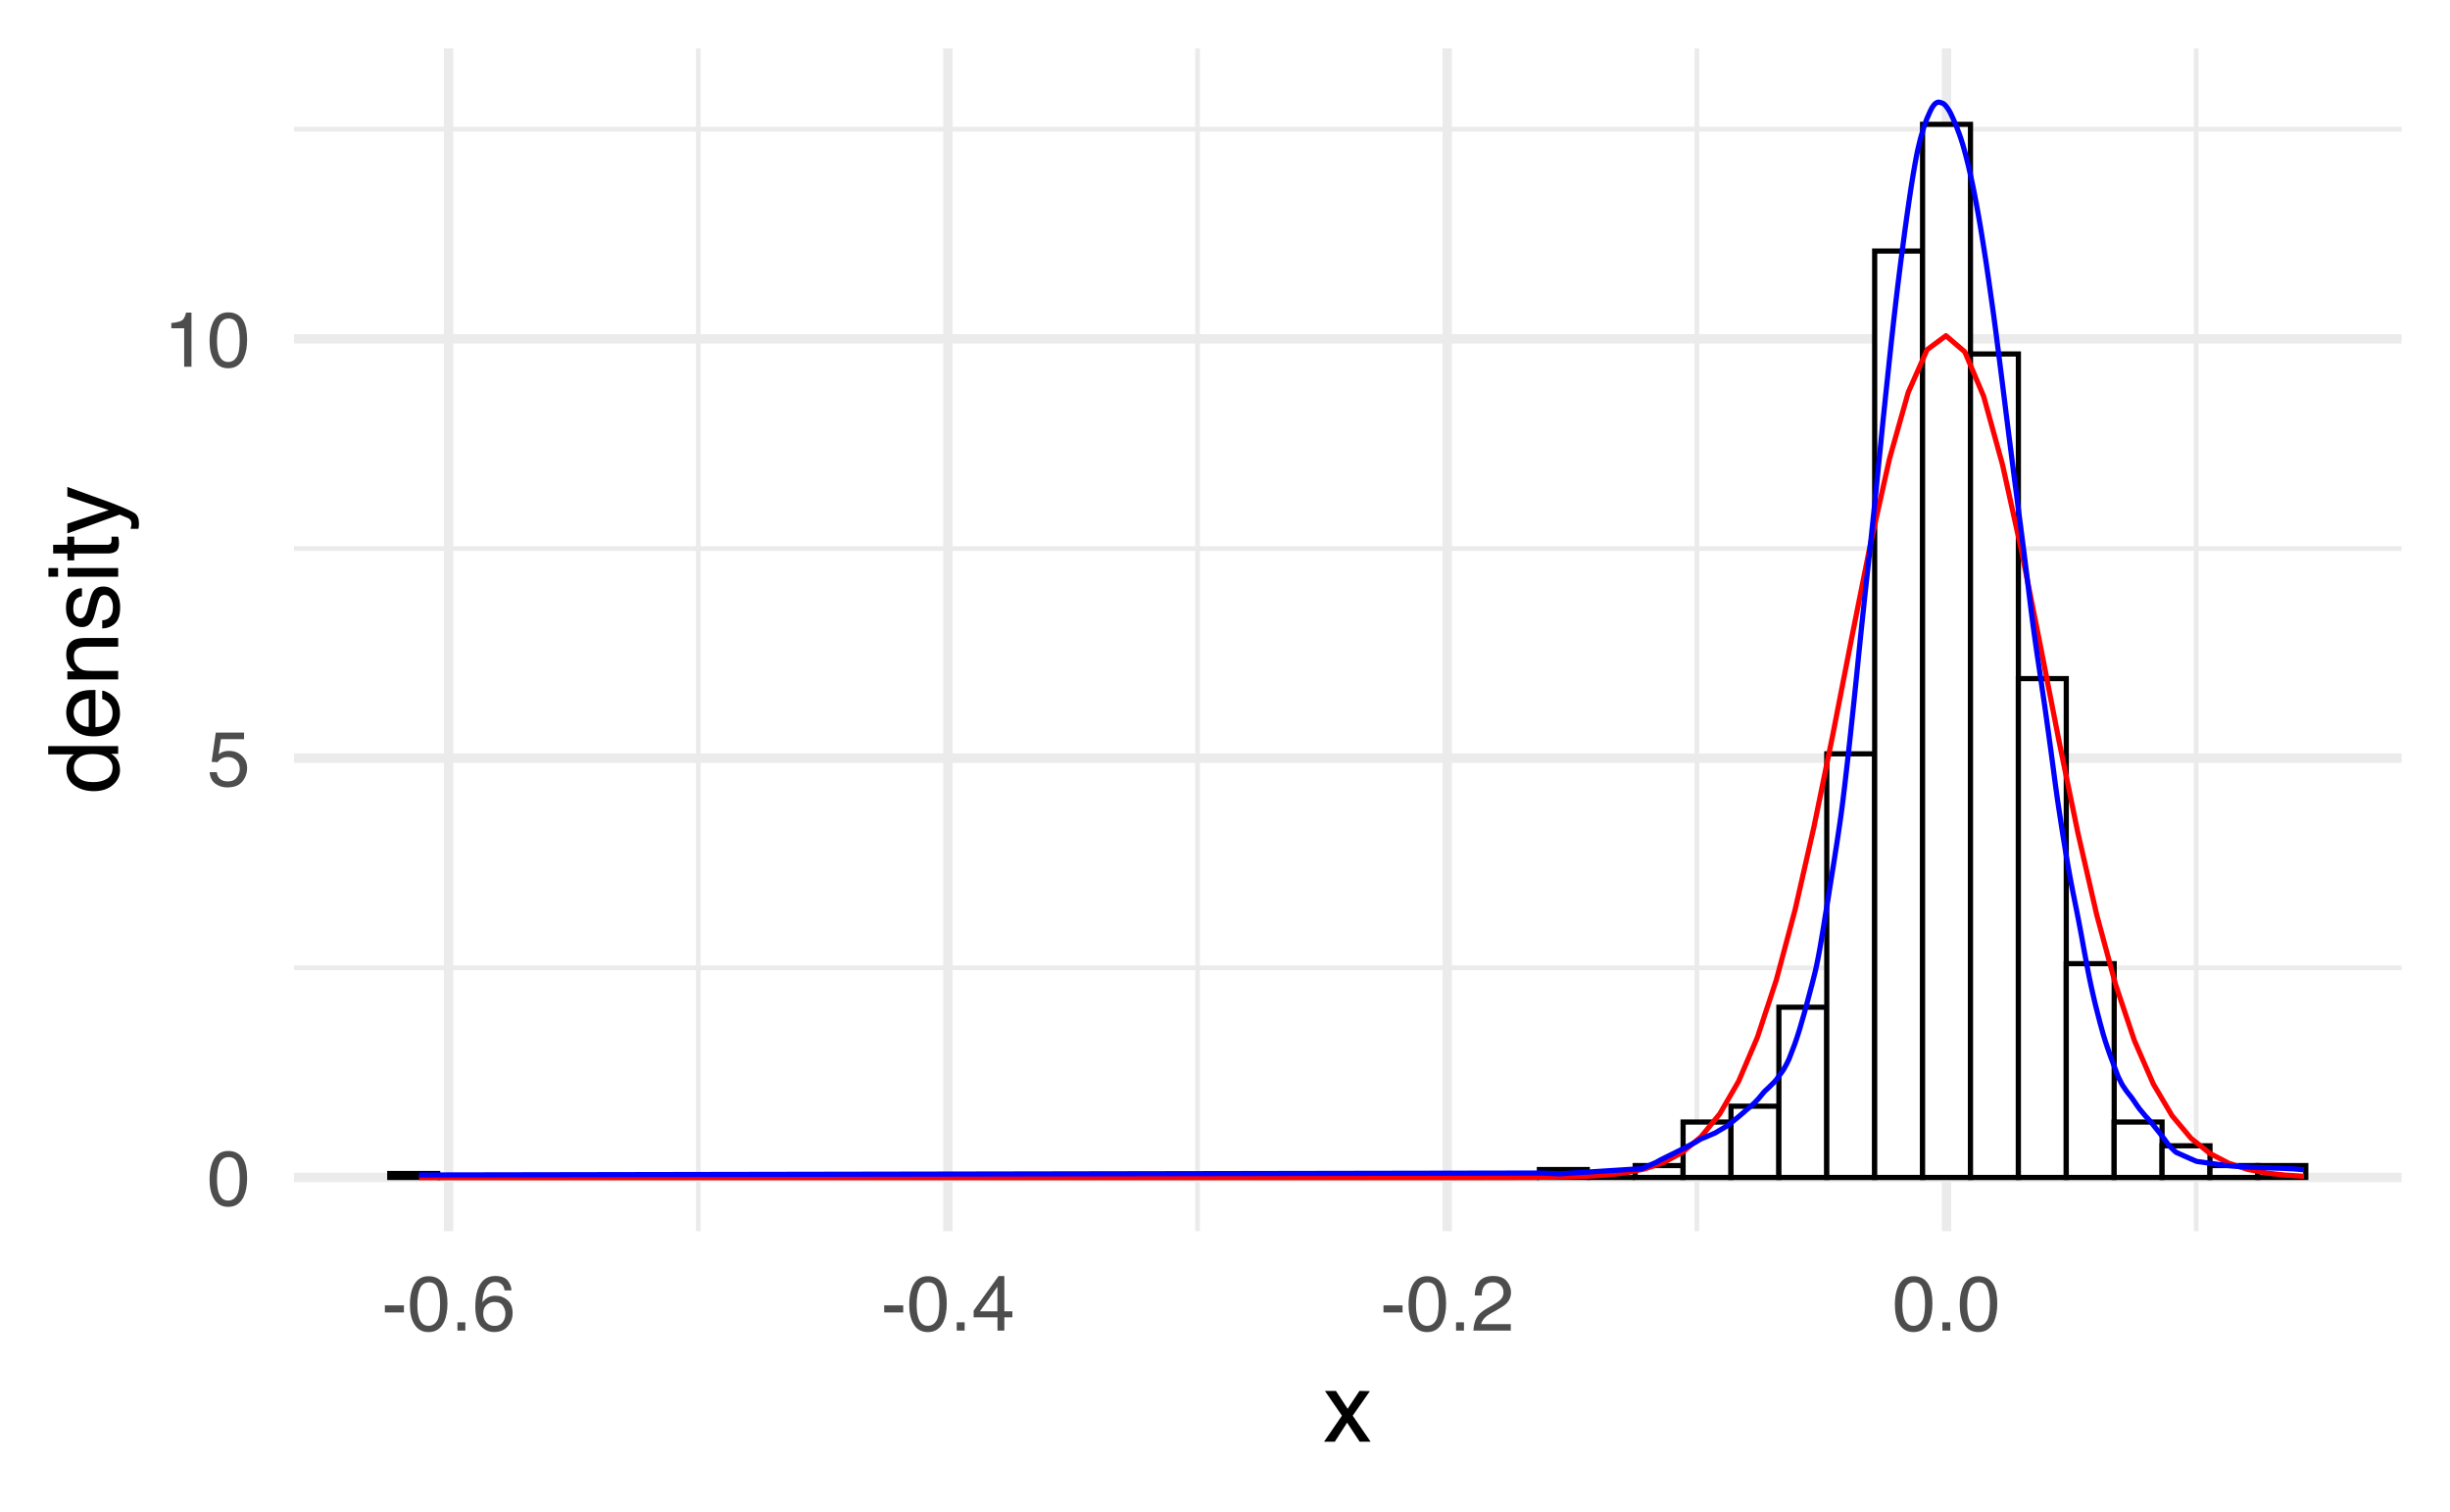 <?xml version="1.0" encoding="UTF-8"?>
<svg xmlns="http://www.w3.org/2000/svg" xmlns:xlink="http://www.w3.org/1999/xlink" width="504pt" height="311pt" viewBox="0 0 504 311" version="1.1">
<defs>
<g>
<symbol overflow="visible" id="glyph0-0">
<path style="stroke:none;" d="M 0.516 0 L 0.516 -11.484 L 9.625 -11.484 L 9.625 0 Z M 8.188 -1.438 L 8.188 -10.047 L 1.953 -10.047 L 1.953 -1.438 Z M 8.188 -1.438 "/>
</symbol>
<symbol overflow="visible" id="glyph0-1">
<path style="stroke:none;" d="M 4.328 -11.188 C 5.773 -11.188 6.82 -10.594 7.469 -9.406 C 7.969 -8.477 8.219 -7.211 8.219 -5.609 C 8.219 -4.086 7.992 -2.832 7.547 -1.844 C 6.891 -0.406 5.816 0.312 4.328 0.312 C 2.984 0.312 1.984 -0.273 1.328 -1.453 C 0.773 -2.422 0.5 -3.727 0.5 -5.375 C 0.5 -6.645 0.664 -7.734 1 -8.641 C 1.613 -10.336 2.723 -11.188 4.328 -11.188 Z M 4.312 -0.984 C 5.039 -0.984 5.617 -1.305 6.047 -1.953 C 6.484 -2.598 6.703 -3.801 6.703 -5.562 C 6.703 -6.832 6.547 -7.875 6.234 -8.688 C 5.922 -9.508 5.316 -9.922 4.422 -9.922 C 3.586 -9.922 2.977 -9.531 2.594 -8.75 C 2.219 -7.977 2.031 -6.832 2.031 -5.312 C 2.031 -4.176 2.148 -3.258 2.391 -2.562 C 2.766 -1.508 3.406 -0.984 4.312 -0.984 Z M 4.312 -0.984 "/>
</symbol>
<symbol overflow="visible" id="glyph0-2">
<path style="stroke:none;" d="M 1.984 -2.859 C 2.078 -2.055 2.445 -1.5 3.094 -1.188 C 3.426 -1.031 3.812 -0.953 4.25 -0.953 C 5.082 -0.953 5.695 -1.219 6.094 -1.75 C 6.5 -2.281 6.703 -2.867 6.703 -3.516 C 6.703 -4.297 6.461 -4.898 5.984 -5.328 C 5.516 -5.754 4.945 -5.969 4.281 -5.969 C 3.789 -5.969 3.375 -5.875 3.031 -5.688 C 2.688 -5.5 2.391 -5.238 2.141 -4.906 L 0.922 -4.984 L 1.781 -11 L 7.594 -11 L 7.594 -9.641 L 2.828 -9.641 L 2.359 -6.531 C 2.617 -6.727 2.863 -6.879 3.094 -6.984 C 3.508 -7.148 3.992 -7.234 4.547 -7.234 C 5.566 -7.234 6.43 -6.898 7.141 -6.234 C 7.859 -5.578 8.219 -4.742 8.219 -3.734 C 8.219 -2.672 7.891 -1.734 7.234 -0.922 C 6.586 -0.117 5.547 0.281 4.109 0.281 C 3.203 0.281 2.395 0.023 1.688 -0.484 C 0.988 -1.004 0.598 -1.797 0.516 -2.859 Z M 1.984 -2.859 "/>
</symbol>
<symbol overflow="visible" id="glyph0-3">
<path style="stroke:none;" d="M 1.531 -7.922 L 1.531 -9 C 2.551 -9.102 3.258 -9.27 3.656 -9.5 C 4.062 -9.727 4.363 -10.273 4.562 -11.141 L 5.672 -11.141 L 5.672 0 L 4.172 0 L 4.172 -7.922 Z M 1.531 -7.922 "/>
</symbol>
<symbol overflow="visible" id="glyph0-4">
<path style="stroke:none;" d="M 0.672 -5.188 L 4.594 -5.188 L 4.594 -3.734 L 0.672 -3.734 Z M 0.672 -5.188 "/>
</symbol>
<symbol overflow="visible" id="glyph0-5">
<path style="stroke:none;" d="M 1.375 -1.703 L 3 -1.703 L 3 0 L 1.375 0 Z M 1.375 -1.703 "/>
</symbol>
<symbol overflow="visible" id="glyph0-6">
<path style="stroke:none;" d="M 4.688 -11.234 C 5.938 -11.234 6.805 -10.91 7.297 -10.266 C 7.785 -9.617 8.031 -8.953 8.031 -8.266 L 6.641 -8.266 C 6.555 -8.703 6.426 -9.047 6.25 -9.297 C 5.906 -9.766 5.391 -10 4.703 -10 C 3.922 -10 3.297 -9.633 2.828 -8.906 C 2.367 -8.188 2.113 -7.148 2.062 -5.797 C 2.383 -6.266 2.789 -6.617 3.281 -6.859 C 3.727 -7.066 4.227 -7.172 4.781 -7.172 C 5.719 -7.172 6.535 -6.867 7.234 -6.266 C 7.93 -5.672 8.281 -4.781 8.281 -3.594 C 8.281 -2.57 7.945 -1.664 7.281 -0.875 C 6.625 -0.094 5.68 0.297 4.453 0.297 C 3.41 0.297 2.508 -0.098 1.75 -0.891 C 0.988 -1.691 0.609 -3.035 0.609 -4.922 C 0.609 -6.305 0.773 -7.484 1.109 -8.453 C 1.766 -10.305 2.957 -11.234 4.688 -11.234 Z M 4.578 -0.969 C 5.316 -0.969 5.867 -1.211 6.234 -1.703 C 6.609 -2.203 6.797 -2.789 6.797 -3.469 C 6.797 -4.039 6.629 -4.586 6.297 -5.109 C 5.973 -5.629 5.379 -5.891 4.516 -5.891 C 3.91 -5.891 3.379 -5.688 2.922 -5.281 C 2.461 -4.883 2.234 -4.281 2.234 -3.469 C 2.234 -2.758 2.441 -2.164 2.859 -1.688 C 3.273 -1.207 3.848 -0.969 4.578 -0.969 Z M 4.578 -0.969 "/>
</symbol>
<symbol overflow="visible" id="glyph0-7">
<path style="stroke:none;" d="M 5.297 -3.969 L 5.297 -9.031 L 1.703 -3.969 Z M 5.312 0 L 5.312 -2.734 L 0.406 -2.734 L 0.406 -4.109 L 5.531 -11.219 L 6.719 -11.219 L 6.719 -3.969 L 8.375 -3.969 L 8.375 -2.734 L 6.719 -2.734 L 6.719 0 Z M 5.312 0 "/>
</symbol>
<symbol overflow="visible" id="glyph0-8">
<path style="stroke:none;" d="M 0.5 0 C 0.551 -0.969 0.75 -1.805 1.094 -2.516 C 1.445 -3.234 2.125 -3.883 3.125 -4.469 L 4.625 -5.328 C 5.301 -5.723 5.773 -6.055 6.047 -6.328 C 6.473 -6.766 6.688 -7.258 6.688 -7.812 C 6.688 -8.469 6.488 -8.984 6.094 -9.359 C 5.707 -9.742 5.188 -9.938 4.531 -9.938 C 3.57 -9.938 2.906 -9.57 2.531 -8.844 C 2.332 -8.457 2.223 -7.914 2.203 -7.219 L 0.781 -7.219 C 0.789 -8.195 0.969 -8.992 1.312 -9.609 C 1.926 -10.691 3.004 -11.234 4.547 -11.234 C 5.828 -11.234 6.758 -10.883 7.344 -10.188 C 7.938 -9.5 8.234 -8.727 8.234 -7.875 C 8.234 -6.977 7.922 -6.211 7.297 -5.578 C 6.93 -5.211 6.273 -4.766 5.328 -4.234 L 4.266 -3.641 C 3.754 -3.359 3.352 -3.094 3.062 -2.844 C 2.539 -2.383 2.211 -1.879 2.078 -1.328 L 8.188 -1.328 L 8.188 0 Z M 0.5 0 "/>
</symbol>
<symbol overflow="visible" id="glyph1-0">
<path style="stroke:none;" d="M 0.641 0 L 0.641 -14.344 L 12.031 -14.344 L 12.031 0 Z M 10.234 -1.797 L 10.234 -12.547 L 2.438 -12.547 L 2.438 -1.797 Z M 10.234 -1.797 "/>
</symbol>
<symbol overflow="visible" id="glyph1-1">
<path style="stroke:none;" d="M 0.297 -10.453 L 2.562 -10.453 L 4.969 -6.781 L 7.406 -10.453 L 9.547 -10.406 L 6.016 -5.359 L 9.703 0 L 7.453 0 L 4.859 -3.922 L 2.328 0 L 0.109 0 L 3.797 -5.359 Z M 0.297 -10.453 "/>
</symbol>
<symbol overflow="visible" id="glyph2-0">
<path style="stroke:none;" d="M 0 -0.641 L -14.344 -0.641 L -14.344 -12.031 L 0 -12.031 Z M -1.797 -10.234 L -12.547 -10.234 L -12.547 -2.438 L -1.797 -2.438 Z M -1.797 -10.234 "/>
</symbol>
<symbol overflow="visible" id="glyph2-1">
<path style="stroke:none;" d="M -5.109 -2.406 C -3.984 -2.406 -3.039 -2.641 -2.281 -3.109 C -1.531 -3.586 -1.156 -4.352 -1.156 -5.406 C -1.156 -6.219 -1.504 -6.883 -2.203 -7.406 C -2.91 -7.926 -3.914 -8.188 -5.219 -8.188 C -6.539 -8.188 -7.52 -7.914 -8.156 -7.375 C -8.789 -6.844 -9.109 -6.176 -9.109 -5.375 C -9.109 -4.488 -8.77 -3.77 -8.094 -3.219 C -7.414 -2.676 -6.422 -2.406 -5.109 -2.406 Z M -10.641 -5.047 C -10.641 -5.848 -10.473 -6.52 -10.141 -7.062 C -9.941 -7.375 -9.598 -7.727 -9.109 -8.125 L -14.391 -8.125 L -14.391 -9.812 L 0 -9.812 L 0 -8.234 L -1.453 -8.234 C -0.805 -7.828 -0.336 -7.344 -0.047 -6.781 C 0.234 -6.219 0.375 -5.578 0.375 -4.859 C 0.375 -3.691 -0.113 -2.68 -1.094 -1.828 C -2.07 -0.973 -3.379 -0.547 -5.016 -0.547 C -6.535 -0.547 -7.852 -0.93 -8.969 -1.703 C -10.082 -2.484 -10.641 -3.598 -10.641 -5.047 Z M -10.641 -5.047 "/>
</symbol>
<symbol overflow="visible" id="glyph2-2">
<path style="stroke:none;" d="M -10.688 -5.641 C -10.688 -6.391 -10.516 -7.109 -10.172 -7.797 C -9.828 -8.492 -9.375 -9.023 -8.812 -9.391 C -8.289 -9.742 -7.676 -9.977 -6.969 -10.094 C -6.488 -10.195 -5.723 -10.25 -4.672 -10.25 L -4.672 -2.594 C -3.609 -2.625 -2.754 -2.875 -2.109 -3.344 C -1.473 -3.812 -1.156 -4.535 -1.156 -5.516 C -1.156 -6.43 -1.457 -7.164 -2.062 -7.719 C -2.414 -8.031 -2.82 -8.25 -3.281 -8.375 L -3.281 -10.109 C -2.895 -10.066 -2.469 -9.914 -2 -9.656 C -1.531 -9.395 -1.145 -9.109 -0.844 -8.797 C -0.32 -8.254 0.031 -7.594 0.219 -6.812 C 0.32 -6.383 0.375 -5.906 0.375 -5.375 C 0.375 -4.07 -0.098 -2.969 -1.047 -2.062 C -1.992 -1.156 -3.32 -0.703 -5.031 -0.703 C -6.707 -0.703 -8.066 -1.156 -9.109 -2.062 C -10.16 -2.977 -10.688 -4.172 -10.688 -5.641 Z M -6.062 -8.453 C -6.82 -8.379 -7.43 -8.211 -7.891 -7.953 C -8.734 -7.473 -9.156 -6.664 -9.156 -5.531 C -9.156 -4.727 -8.863 -4.051 -8.281 -3.5 C -7.695 -2.957 -6.957 -2.672 -6.062 -2.641 Z M -10.719 -5.484 Z M -10.719 -5.484 "/>
</symbol>
<symbol overflow="visible" id="glyph2-3">
<path style="stroke:none;" d="M -10.453 -1.297 L -10.453 -2.953 L -8.969 -2.953 C -9.582 -3.453 -10.02 -3.977 -10.281 -4.531 C -10.551 -5.082 -10.688 -5.695 -10.688 -6.375 C -10.688 -7.863 -10.172 -8.867 -9.141 -9.391 C -8.578 -9.672 -7.766 -9.812 -6.703 -9.812 L 0 -9.812 L 0 -8.031 L -6.594 -8.031 C -7.227 -8.031 -7.742 -7.938 -8.141 -7.75 C -8.785 -7.438 -9.109 -6.867 -9.109 -6.047 C -9.109 -5.629 -9.066 -5.285 -8.984 -5.016 C -8.836 -4.535 -8.551 -4.113 -8.125 -3.75 C -7.781 -3.457 -7.422 -3.266 -7.047 -3.172 C -6.68 -3.086 -6.16 -3.047 -5.484 -3.047 L 0 -3.047 L 0 -1.297 Z M -10.719 -5.422 Z M -10.719 -5.422 "/>
</symbol>
<symbol overflow="visible" id="glyph2-4">
<path style="stroke:none;" d="M -3.281 -2.328 C -2.695 -2.379 -2.25 -2.531 -1.938 -2.781 C -1.363 -3.219 -1.078 -3.984 -1.078 -5.078 C -1.078 -5.734 -1.219 -6.305 -1.5 -6.797 C -1.789 -7.297 -2.234 -7.547 -2.828 -7.547 C -3.273 -7.547 -3.613 -7.344 -3.844 -6.938 C -3.988 -6.688 -4.156 -6.188 -4.344 -5.438 L -4.703 -4.047 C -4.922 -3.148 -5.164 -2.492 -5.438 -2.078 C -5.914 -1.316 -6.57 -0.938 -7.406 -0.938 C -8.395 -0.938 -9.195 -1.289 -9.812 -2 C -10.426 -2.719 -10.734 -3.68 -10.734 -4.891 C -10.734 -6.461 -10.27 -7.598 -9.344 -8.297 C -8.758 -8.734 -8.129 -8.941 -7.453 -8.922 L -7.453 -7.266 C -7.848 -7.234 -8.207 -7.094 -8.531 -6.844 C -9 -6.438 -9.234 -5.738 -9.234 -4.75 C -9.234 -4.082 -9.102 -3.578 -8.844 -3.234 C -8.594 -2.891 -8.258 -2.719 -7.844 -2.719 C -7.383 -2.719 -7.02 -2.945 -6.75 -3.406 C -6.582 -3.664 -6.438 -4.047 -6.312 -4.547 L -6.031 -5.719 C -5.727 -6.977 -5.43 -7.82 -5.141 -8.25 C -4.691 -8.938 -3.988 -9.281 -3.031 -9.281 C -2.094 -9.281 -1.285 -8.926 -0.609 -8.219 C 0.066 -7.508 0.406 -6.43 0.406 -4.984 C 0.406 -3.43 0.051 -2.332 -0.656 -1.688 C -1.363 -1.039 -2.238 -0.691 -3.281 -0.641 Z M -10.719 -4.938 Z M -10.719 -4.938 "/>
</symbol>
<symbol overflow="visible" id="glyph2-5">
<path style="stroke:none;" d="M -10.406 -1.297 L -10.406 -3.078 L 0 -3.078 L 0 -1.297 Z M -14.344 -1.297 L -14.344 -3.078 L -12.359 -3.078 L -12.359 -1.297 Z M -14.344 -1.297 "/>
</symbol>
<symbol overflow="visible" id="glyph2-6">
<path style="stroke:none;" d="M -13.375 -1.641 L -13.375 -3.422 L -10.453 -3.422 L -10.453 -5.094 L -9.031 -5.094 L -9.031 -3.422 L -2.203 -3.422 C -1.836 -3.422 -1.594 -3.547 -1.469 -3.797 C -1.395 -3.93 -1.359 -4.156 -1.359 -4.469 C -1.359 -4.551 -1.359 -4.641 -1.359 -4.734 C -1.367 -4.836 -1.379 -4.957 -1.391 -5.094 L 0 -5.094 C 0.062 -4.883 0.102 -4.672 0.125 -4.453 C 0.156 -4.234 0.172 -4 0.172 -3.75 C 0.172 -2.926 -0.035 -2.367 -0.453 -2.078 C -0.879 -1.785 -1.426 -1.641 -2.094 -1.641 L -9.031 -1.641 L -9.031 -0.219 L -10.453 -0.219 L -10.453 -1.641 Z M -13.375 -1.641 "/>
</symbol>
<symbol overflow="visible" id="glyph2-7">
<path style="stroke:none;" d="M -10.453 -7.828 L -10.453 -9.766 C -9.785 -9.516 -8.258 -8.961 -5.875 -8.109 C -4.07 -7.473 -2.602 -6.941 -1.469 -6.516 C 1.195 -5.492 2.82 -4.773 3.406 -4.359 C 3.988 -3.941 4.281 -3.227 4.281 -2.219 C 4.281 -1.969 4.27 -1.773 4.25 -1.641 C 4.238 -1.516 4.207 -1.352 4.156 -1.156 L 2.547 -1.156 C 2.629 -1.457 2.68 -1.676 2.703 -1.812 C 2.723 -1.945 2.734 -2.066 2.734 -2.172 C 2.734 -2.504 2.676 -2.742 2.562 -2.891 C 2.457 -3.047 2.328 -3.176 2.172 -3.281 C 2.117 -3.312 1.852 -3.426 1.375 -3.625 C 0.895 -3.832 0.535 -3.984 0.297 -4.078 L -10.453 -0.203 L -10.453 -2.203 L -1.938 -5 Z M -10.719 -4.984 Z M -10.719 -4.984 "/>
</symbol>
</g>
<clipPath id="clip1">
  <path d="M 60.477 198 L 494.039 198 L 494.039 200 L 60.477 200 Z M 60.477 198 "/>
</clipPath>
<clipPath id="clip2">
  <path d="M 60.477 112 L 494.039 112 L 494.039 114 L 60.477 114 Z M 60.477 112 "/>
</clipPath>
<clipPath id="clip3">
  <path d="M 60.477 26 L 494.039 26 L 494.039 28 L 60.477 28 Z M 60.477 26 "/>
</clipPath>
<clipPath id="clip4">
  <path d="M 143 9.961 L 145 9.961 L 145 253.305 L 143 253.305 Z M 143 9.961 "/>
</clipPath>
<clipPath id="clip5">
  <path d="M 245 9.961 L 247 9.961 L 247 253.305 L 245 253.305 Z M 245 9.961 "/>
</clipPath>
<clipPath id="clip6">
  <path d="M 348 9.961 L 350 9.961 L 350 253.305 L 348 253.305 Z M 348 9.961 "/>
</clipPath>
<clipPath id="clip7">
  <path d="M 451 9.961 L 453 9.961 L 453 253.305 L 451 253.305 Z M 451 9.961 "/>
</clipPath>
<clipPath id="clip8">
  <path d="M 60.477 241 L 494.039 241 L 494.039 244 L 60.477 244 Z M 60.477 241 "/>
</clipPath>
<clipPath id="clip9">
  <path d="M 60.477 155 L 494.039 155 L 494.039 157 L 60.477 157 Z M 60.477 155 "/>
</clipPath>
<clipPath id="clip10">
  <path d="M 60.477 68 L 494.039 68 L 494.039 71 L 60.477 71 Z M 60.477 68 "/>
</clipPath>
<clipPath id="clip11">
  <path d="M 91 9.961 L 94 9.961 L 94 253.305 L 91 253.305 Z M 91 9.961 "/>
</clipPath>
<clipPath id="clip12">
  <path d="M 194 9.961 L 196 9.961 L 196 253.305 L 194 253.305 Z M 194 9.961 "/>
</clipPath>
<clipPath id="clip13">
  <path d="M 296 9.961 L 299 9.961 L 299 253.305 L 296 253.305 Z M 296 9.961 "/>
</clipPath>
<clipPath id="clip14">
  <path d="M 399 9.961 L 402 9.961 L 402 253.305 L 399 253.305 Z M 399 9.961 "/>
</clipPath>
</defs>
<g id="surface344">
<rect x="0" y="0" width="504" height="311" style="fill:rgb(100%,100%,100%);fill-opacity:1;stroke:none;"/>
<g clip-path="url(#clip1)" clip-rule="nonzero">
<path style="fill:none;stroke-width:0.97;stroke-linecap:butt;stroke-linejoin:round;stroke:rgb(92.157%,92.157%,92.157%);stroke-opacity:1;stroke-miterlimit:10;" d="M 60.477 199.109 L 494.039 199.109 "/>
</g>
<g clip-path="url(#clip2)" clip-rule="nonzero">
<path style="fill:none;stroke-width:0.97;stroke-linecap:butt;stroke-linejoin:round;stroke:rgb(92.157%,92.157%,92.157%);stroke-opacity:1;stroke-miterlimit:10;" d="M 60.477 112.848 L 494.039 112.848 "/>
</g>
<g clip-path="url(#clip3)" clip-rule="nonzero">
<path style="fill:none;stroke-width:0.97;stroke-linecap:butt;stroke-linejoin:round;stroke:rgb(92.157%,92.157%,92.157%);stroke-opacity:1;stroke-miterlimit:10;" d="M 60.477 26.582 L 494.039 26.582 "/>
</g>
<g clip-path="url(#clip4)" clip-rule="nonzero">
<path style="fill:none;stroke-width:0.97;stroke-linecap:butt;stroke-linejoin:round;stroke:rgb(92.157%,92.157%,92.157%);stroke-opacity:1;stroke-miterlimit:10;" d="M 143.645 253.305 L 143.645 9.961 "/>
</g>
<g clip-path="url(#clip5)" clip-rule="nonzero">
<path style="fill:none;stroke-width:0.97;stroke-linecap:butt;stroke-linejoin:round;stroke:rgb(92.157%,92.157%,92.157%);stroke-opacity:1;stroke-miterlimit:10;" d="M 246.355 253.305 L 246.355 9.961 "/>
</g>
<g clip-path="url(#clip6)" clip-rule="nonzero">
<path style="fill:none;stroke-width:0.97;stroke-linecap:butt;stroke-linejoin:round;stroke:rgb(92.157%,92.157%,92.157%);stroke-opacity:1;stroke-miterlimit:10;" d="M 349.07 253.305 L 349.07 9.961 "/>
</g>
<g clip-path="url(#clip7)" clip-rule="nonzero">
<path style="fill:none;stroke-width:0.97;stroke-linecap:butt;stroke-linejoin:round;stroke:rgb(92.157%,92.157%,92.157%);stroke-opacity:1;stroke-miterlimit:10;" d="M 451.785 253.305 L 451.785 9.961 "/>
</g>
<g clip-path="url(#clip8)" clip-rule="nonzero">
<path style="fill:none;stroke-width:1.94;stroke-linecap:butt;stroke-linejoin:round;stroke:rgb(92.157%,92.157%,92.157%);stroke-opacity:1;stroke-miterlimit:10;" d="M 60.477 242.242 L 494.039 242.242 "/>
</g>
<g clip-path="url(#clip9)" clip-rule="nonzero">
<path style="fill:none;stroke-width:1.94;stroke-linecap:butt;stroke-linejoin:round;stroke:rgb(92.157%,92.157%,92.157%);stroke-opacity:1;stroke-miterlimit:10;" d="M 60.477 155.98 L 494.039 155.98 "/>
</g>
<g clip-path="url(#clip10)" clip-rule="nonzero">
<path style="fill:none;stroke-width:1.94;stroke-linecap:butt;stroke-linejoin:round;stroke:rgb(92.157%,92.157%,92.157%);stroke-opacity:1;stroke-miterlimit:10;" d="M 60.477 69.715 L 494.039 69.715 "/>
</g>
<g clip-path="url(#clip11)" clip-rule="nonzero">
<path style="fill:none;stroke-width:1.94;stroke-linecap:butt;stroke-linejoin:round;stroke:rgb(92.157%,92.157%,92.157%);stroke-opacity:1;stroke-miterlimit:10;" d="M 92.285 253.305 L 92.285 9.961 "/>
</g>
<g clip-path="url(#clip12)" clip-rule="nonzero">
<path style="fill:none;stroke-width:1.94;stroke-linecap:butt;stroke-linejoin:round;stroke:rgb(92.157%,92.157%,92.157%);stroke-opacity:1;stroke-miterlimit:10;" d="M 195 253.305 L 195 9.961 "/>
</g>
<g clip-path="url(#clip13)" clip-rule="nonzero">
<path style="fill:none;stroke-width:1.94;stroke-linecap:butt;stroke-linejoin:round;stroke:rgb(92.157%,92.157%,92.157%);stroke-opacity:1;stroke-miterlimit:10;" d="M 297.715 253.305 L 297.715 9.961 "/>
</g>
<g clip-path="url(#clip14)" clip-rule="nonzero">
<path style="fill:none;stroke-width:1.94;stroke-linecap:butt;stroke-linejoin:round;stroke:rgb(92.157%,92.157%,92.157%);stroke-opacity:1;stroke-miterlimit:10;" d="M 400.426 253.305 L 400.426 9.961 "/>
</g>
<path style="fill-rule:nonzero;fill:rgb(100%,100%,100%);fill-opacity:1;stroke-width:1.067;stroke-linecap:square;stroke-linejoin:miter;stroke:rgb(0%,0%,0%);stroke-opacity:1;stroke-miterlimit:10;" d="M 80.184 242.242 L 90.039 242.242 L 90.039 241.426 L 80.184 241.426 Z M 80.184 242.242 "/>
<path style="fill:none;stroke-width:1.067;stroke-linecap:square;stroke-linejoin:miter;stroke:rgb(0%,0%,0%);stroke-opacity:1;stroke-miterlimit:10;" d="M 90.039 242.242 L 99.895 242.242 Z M 90.039 242.242 "/>
<path style="fill:none;stroke-width:1.067;stroke-linecap:square;stroke-linejoin:miter;stroke:rgb(0%,0%,0%);stroke-opacity:1;stroke-miterlimit:10;" d="M 99.891 242.242 L 109.746 242.242 Z M 99.891 242.242 "/>
<path style="fill:none;stroke-width:1.067;stroke-linecap:square;stroke-linejoin:miter;stroke:rgb(0%,0%,0%);stroke-opacity:1;stroke-miterlimit:10;" d="M 109.746 242.242 L 119.602 242.242 Z M 109.746 242.242 "/>
<path style="fill:none;stroke-width:1.067;stroke-linecap:square;stroke-linejoin:miter;stroke:rgb(0%,0%,0%);stroke-opacity:1;stroke-miterlimit:10;" d="M 119.598 242.242 L 129.453 242.242 Z M 119.598 242.242 "/>
<path style="fill:none;stroke-width:1.067;stroke-linecap:square;stroke-linejoin:miter;stroke:rgb(0%,0%,0%);stroke-opacity:1;stroke-miterlimit:10;" d="M 129.453 242.242 L 139.309 242.242 Z M 129.453 242.242 "/>
<path style="fill:none;stroke-width:1.067;stroke-linecap:square;stroke-linejoin:miter;stroke:rgb(0%,0%,0%);stroke-opacity:1;stroke-miterlimit:10;" d="M 139.305 242.242 L 149.16 242.242 Z M 139.305 242.242 "/>
<path style="fill:none;stroke-width:1.067;stroke-linecap:square;stroke-linejoin:miter;stroke:rgb(0%,0%,0%);stroke-opacity:1;stroke-miterlimit:10;" d="M 149.16 242.242 L 159.016 242.242 Z M 149.16 242.242 "/>
<path style="fill:none;stroke-width:1.067;stroke-linecap:square;stroke-linejoin:miter;stroke:rgb(0%,0%,0%);stroke-opacity:1;stroke-miterlimit:10;" d="M 159.012 242.242 L 168.867 242.242 Z M 159.012 242.242 "/>
<path style="fill:none;stroke-width:1.067;stroke-linecap:square;stroke-linejoin:miter;stroke:rgb(0%,0%,0%);stroke-opacity:1;stroke-miterlimit:10;" d="M 168.867 242.242 L 178.723 242.242 Z M 168.867 242.242 "/>
<path style="fill:none;stroke-width:1.067;stroke-linecap:square;stroke-linejoin:miter;stroke:rgb(0%,0%,0%);stroke-opacity:1;stroke-miterlimit:10;" d="M 178.719 242.242 L 188.574 242.242 Z M 178.719 242.242 "/>
<path style="fill:none;stroke-width:1.067;stroke-linecap:square;stroke-linejoin:miter;stroke:rgb(0%,0%,0%);stroke-opacity:1;stroke-miterlimit:10;" d="M 188.574 242.242 L 198.43 242.242 Z M 188.574 242.242 "/>
<path style="fill:none;stroke-width:1.067;stroke-linecap:square;stroke-linejoin:miter;stroke:rgb(0%,0%,0%);stroke-opacity:1;stroke-miterlimit:10;" d="M 198.43 242.242 L 208.285 242.242 Z M 198.43 242.242 "/>
<path style="fill:none;stroke-width:1.067;stroke-linecap:square;stroke-linejoin:miter;stroke:rgb(0%,0%,0%);stroke-opacity:1;stroke-miterlimit:10;" d="M 208.281 242.242 L 218.137 242.242 Z M 208.281 242.242 "/>
<path style="fill:none;stroke-width:1.067;stroke-linecap:square;stroke-linejoin:miter;stroke:rgb(0%,0%,0%);stroke-opacity:1;stroke-miterlimit:10;" d="M 218.137 242.242 L 227.992 242.242 Z M 218.137 242.242 "/>
<path style="fill:none;stroke-width:1.067;stroke-linecap:square;stroke-linejoin:miter;stroke:rgb(0%,0%,0%);stroke-opacity:1;stroke-miterlimit:10;" d="M 227.988 242.242 L 237.844 242.242 Z M 227.988 242.242 "/>
<path style="fill:none;stroke-width:1.067;stroke-linecap:square;stroke-linejoin:miter;stroke:rgb(0%,0%,0%);stroke-opacity:1;stroke-miterlimit:10;" d="M 237.844 242.242 L 247.699 242.242 Z M 237.844 242.242 "/>
<path style="fill:none;stroke-width:1.067;stroke-linecap:square;stroke-linejoin:miter;stroke:rgb(0%,0%,0%);stroke-opacity:1;stroke-miterlimit:10;" d="M 247.695 242.242 L 257.551 242.242 Z M 247.695 242.242 "/>
<path style="fill:none;stroke-width:1.067;stroke-linecap:square;stroke-linejoin:miter;stroke:rgb(0%,0%,0%);stroke-opacity:1;stroke-miterlimit:10;" d="M 257.551 242.242 L 267.406 242.242 Z M 257.551 242.242 "/>
<path style="fill:none;stroke-width:1.067;stroke-linecap:square;stroke-linejoin:miter;stroke:rgb(0%,0%,0%);stroke-opacity:1;stroke-miterlimit:10;" d="M 267.402 242.242 L 277.258 242.242 Z M 267.402 242.242 "/>
<path style="fill:none;stroke-width:1.067;stroke-linecap:square;stroke-linejoin:miter;stroke:rgb(0%,0%,0%);stroke-opacity:1;stroke-miterlimit:10;" d="M 277.258 242.242 L 287.113 242.242 Z M 277.258 242.242 "/>
<path style="fill:none;stroke-width:1.067;stroke-linecap:square;stroke-linejoin:miter;stroke:rgb(0%,0%,0%);stroke-opacity:1;stroke-miterlimit:10;" d="M 287.109 242.242 L 296.965 242.242 Z M 287.109 242.242 "/>
<path style="fill:none;stroke-width:1.067;stroke-linecap:square;stroke-linejoin:miter;stroke:rgb(0%,0%,0%);stroke-opacity:1;stroke-miterlimit:10;" d="M 296.965 242.242 L 306.82 242.242 Z M 296.965 242.242 "/>
<path style="fill:none;stroke-width:1.067;stroke-linecap:square;stroke-linejoin:miter;stroke:rgb(0%,0%,0%);stroke-opacity:1;stroke-miterlimit:10;" d="M 306.816 242.242 L 316.672 242.242 Z M 306.816 242.242 "/>
<path style="fill-rule:nonzero;fill:rgb(100%,100%,100%);fill-opacity:1;stroke-width:1.067;stroke-linecap:square;stroke-linejoin:miter;stroke:rgb(0%,0%,0%);stroke-opacity:1;stroke-miterlimit:10;" d="M 316.672 242.242 L 326.527 242.242 L 326.527 240.613 L 316.672 240.613 Z M 316.672 242.242 "/>
<path style="fill:none;stroke-width:1.067;stroke-linecap:square;stroke-linejoin:miter;stroke:rgb(0%,0%,0%);stroke-opacity:1;stroke-miterlimit:10;" d="M 326.523 242.242 L 336.379 242.242 Z M 326.523 242.242 "/>
<path style="fill-rule:nonzero;fill:rgb(100%,100%,100%);fill-opacity:1;stroke-width:1.067;stroke-linecap:square;stroke-linejoin:miter;stroke:rgb(0%,0%,0%);stroke-opacity:1;stroke-miterlimit:10;" d="M 336.379 242.242 L 346.234 242.242 L 346.234 239.797 L 336.379 239.797 Z M 336.379 242.242 "/>
<path style="fill-rule:nonzero;fill:rgb(100%,100%,100%);fill-opacity:1;stroke-width:1.067;stroke-linecap:square;stroke-linejoin:miter;stroke:rgb(0%,0%,0%);stroke-opacity:1;stroke-miterlimit:10;" d="M 346.234 242.242 L 356.09 242.242 L 356.09 230.84 L 346.234 230.84 Z M 346.234 242.242 "/>
<path style="fill-rule:nonzero;fill:rgb(100%,100%,100%);fill-opacity:1;stroke-width:1.067;stroke-linecap:square;stroke-linejoin:miter;stroke:rgb(0%,0%,0%);stroke-opacity:1;stroke-miterlimit:10;" d="M 356.086 242.242 L 365.941 242.242 L 365.941 227.582 L 356.086 227.582 Z M 356.086 242.242 "/>
<path style="fill-rule:nonzero;fill:rgb(100%,100%,100%);fill-opacity:1;stroke-width:1.067;stroke-linecap:square;stroke-linejoin:miter;stroke:rgb(0%,0%,0%);stroke-opacity:1;stroke-miterlimit:10;" d="M 365.941 242.242 L 375.797 242.242 L 375.797 207.219 L 365.941 207.219 Z M 365.941 242.242 "/>
<path style="fill-rule:nonzero;fill:rgb(100%,100%,100%);fill-opacity:1;stroke-width:1.067;stroke-linecap:square;stroke-linejoin:miter;stroke:rgb(0%,0%,0%);stroke-opacity:1;stroke-miterlimit:10;" d="M 375.793 242.242 L 385.648 242.242 L 385.648 155.09 L 375.793 155.09 Z M 375.793 242.242 "/>
<path style="fill-rule:nonzero;fill:rgb(100%,100%,100%);fill-opacity:1;stroke-width:1.067;stroke-linecap:square;stroke-linejoin:miter;stroke:rgb(0%,0%,0%);stroke-opacity:1;stroke-miterlimit:10;" d="M 385.648 242.242 L 395.504 242.242 L 395.504 51.648 L 385.648 51.648 Z M 385.648 242.242 "/>
<path style="fill-rule:nonzero;fill:rgb(100%,100%,100%);fill-opacity:1;stroke-width:1.067;stroke-linecap:square;stroke-linejoin:miter;stroke:rgb(0%,0%,0%);stroke-opacity:1;stroke-miterlimit:10;" d="M 395.5 242.242 L 405.355 242.242 L 405.355 25.582 L 395.5 25.582 Z M 395.5 242.242 "/>
<path style="fill-rule:nonzero;fill:rgb(100%,100%,100%);fill-opacity:1;stroke-width:1.067;stroke-linecap:square;stroke-linejoin:miter;stroke:rgb(0%,0%,0%);stroke-opacity:1;stroke-miterlimit:10;" d="M 405.355 242.242 L 415.211 242.242 L 415.211 72.824 L 405.355 72.824 Z M 405.355 242.242 "/>
<path style="fill-rule:nonzero;fill:rgb(100%,100%,100%);fill-opacity:1;stroke-width:1.067;stroke-linecap:square;stroke-linejoin:miter;stroke:rgb(0%,0%,0%);stroke-opacity:1;stroke-miterlimit:10;" d="M 415.207 242.242 L 425.062 242.242 L 425.062 139.613 L 415.207 139.613 Z M 415.207 242.242 "/>
<path style="fill-rule:nonzero;fill:rgb(100%,100%,100%);fill-opacity:1;stroke-width:1.067;stroke-linecap:square;stroke-linejoin:miter;stroke:rgb(0%,0%,0%);stroke-opacity:1;stroke-miterlimit:10;" d="M 425.062 242.242 L 434.918 242.242 L 434.918 198.258 L 425.062 198.258 Z M 425.062 242.242 "/>
<path style="fill-rule:nonzero;fill:rgb(100%,100%,100%);fill-opacity:1;stroke-width:1.067;stroke-linecap:square;stroke-linejoin:miter;stroke:rgb(0%,0%,0%);stroke-opacity:1;stroke-miterlimit:10;" d="M 434.914 242.242 L 444.77 242.242 L 444.77 230.84 L 434.914 230.84 Z M 434.914 242.242 "/>
<path style="fill-rule:nonzero;fill:rgb(100%,100%,100%);fill-opacity:1;stroke-width:1.067;stroke-linecap:square;stroke-linejoin:miter;stroke:rgb(0%,0%,0%);stroke-opacity:1;stroke-miterlimit:10;" d="M 444.77 242.242 L 454.625 242.242 L 454.625 235.727 L 444.77 235.727 Z M 444.77 242.242 "/>
<path style="fill-rule:nonzero;fill:rgb(100%,100%,100%);fill-opacity:1;stroke-width:1.067;stroke-linecap:square;stroke-linejoin:miter;stroke:rgb(0%,0%,0%);stroke-opacity:1;stroke-miterlimit:10;" d="M 454.621 242.242 L 464.477 242.242 L 464.477 239.797 L 454.621 239.797 Z M 454.621 242.242 "/>
<path style="fill-rule:nonzero;fill:rgb(100%,100%,100%);fill-opacity:1;stroke-width:1.067;stroke-linecap:square;stroke-linejoin:miter;stroke:rgb(0%,0%,0%);stroke-opacity:1;stroke-miterlimit:10;" d="M 464.477 242.242 L 474.332 242.242 L 474.332 239.797 L 464.477 239.797 Z M 464.477 242.242 "/>
<path style="fill:none;stroke-width:1.067;stroke-linecap:butt;stroke-linejoin:round;stroke:rgb(100%,0%,0%);stroke-opacity:1;stroke-miterlimit:10;" d="M 86.215 242.242 L 303.367 242.242 L 307.246 242.238 L 311.121 242.23 L 315 242.215 L 318.879 242.18 L 322.754 242.113 L 326.633 241.98 L 330.512 241.73 L 334.387 241.281 L 338.266 240.5 L 342.145 239.199 L 346.02 237.113 L 349.898 233.902 L 353.777 229.164 L 357.656 222.457 L 361.531 213.379 L 365.41 201.629 L 369.289 187.117 L 373.164 170.07 L 377.043 151.105 L 380.922 131.238 L 384.797 111.832 L 388.676 94.461 L 392.555 80.715 L 396.43 71.945 L 400.309 69.066 L 404.188 72.383 L 408.066 81.539 L 411.941 95.594 L 415.82 113.16 L 419.699 132.652 L 423.574 152.496 L 427.453 171.355 L 431.332 188.234 L 435.207 202.555 L 439.086 214.109 L 442.965 223.008 L 446.84 229.559 L 450.719 234.176 L 454.598 237.293 L 458.477 239.312 L 462.352 240.57 L 466.23 241.324 L 470.109 241.754 L 473.984 241.992 "/>
<path style="fill:none;stroke-width:1.067;stroke-linecap:butt;stroke-linejoin:round;stroke:rgb(0%,0%,100%);stroke-opacity:1;stroke-miterlimit:10;" d="M 86.215 241.73 L 317.082 241.332 L 320.836 241.496 L 337.742 240.426 L 340.594 239.184 L 341.637 238.605 L 346.707 236.098 L 347.012 235.91 L 348.746 235.02 L 349.68 234.445 L 349.84 234.352 L 350.332 234.137 L 350.652 234.023 L 352.832 233.086 L 354.012 232.383 L 354.754 231.949 L 354.898 231.863 L 355.254 231.641 L 355.859 231.195 L 357.711 229.695 L 358.52 228.996 L 358.816 228.75 L 358.988 228.582 L 359.469 228.164 L 360.113 227.637 L 360.137 227.613 L 360.824 226.996 L 361.727 226.062 L 362.773 224.793 L 363.078 224.461 L 363.922 223.68 L 364.355 223.246 L 364.367 223.238 L 365.051 222.547 L 365.254 222.309 L 365.461 222.066 L 365.965 221.355 L 366.379 220.789 L 366.57 220.531 L 366.875 220.086 L 366.934 219.996 L 367.57 218.828 L 367.902 218.145 L 368.047 217.832 L 369.148 214.957 L 369.227 214.738 L 369.574 213.723 L 369.59 213.68 L 369.719 213.289 L 369.746 213.207 L 370.09 212.129 L 370.191 211.809 L 371.152 208.488 L 371.547 207.059 L 371.676 206.574 L 371.816 206.047 L 371.816 206.043 L 371.977 205.434 L 372.145 204.816 L 372.18 204.684 L 372.203 204.602 L 372.25 204.414 L 372.453 203.648 L 372.691 202.75 L 372.973 201.656 L 373.188 200.801 L 373.227 200.66 L 373.477 199.629 L 373.711 198.562 L 374.016 197.062 L 374.066 196.793 L 374.285 195.617 L 374.484 194.508 L 375.141 190.609 L 375.285 189.695 L 375.414 188.891 L 375.434 188.758 L 375.504 188.332 L 375.812 186.43 L 375.859 186.152 L 376.035 185.062 L 376.086 184.73 L 376.301 183.375 L 376.504 182.078 L 376.602 181.484 L 376.699 180.852 L 376.836 180.016 L 377.016 178.914 L 377.184 177.867 L 377.391 176.531 L 377.746 174.266 L 377.887 173.344 L 377.961 172.859 L 377.996 172.637 L 378.293 170.66 L 378.414 169.852 L 378.691 167.922 L 378.711 167.766 L 378.734 167.621 L 378.891 166.43 L 379.023 165.391 L 379.047 165.23 L 379.105 164.75 L 379.359 162.672 L 379.445 161.957 L 379.629 160.379 L 379.645 160.246 L 379.734 159.457 L 380 157.141 L 380.074 156.48 L 380.164 155.664 L 380.32 154.277 L 380.32 154.262 L 380.391 153.609 L 380.414 153.402 L 380.508 152.566 L 380.562 152.051 L 380.969 148.262 L 380.992 148.02 L 381.008 147.902 L 381.016 147.797 L 381.117 146.859 L 381.285 145.273 L 381.355 144.598 L 381.449 143.711 L 381.465 143.547 L 381.484 143.352 L 381.621 142.035 L 381.723 141.051 L 381.73 140.992 L 381.742 140.859 L 381.859 139.727 L 382.098 137.387 L 382.266 135.715 L 382.293 135.445 L 382.312 135.246 L 382.359 134.773 L 382.508 133.316 L 382.609 132.332 L 382.621 132.184 L 382.859 129.891 L 382.875 129.742 L 382.883 129.645 L 382.961 128.906 L 383.098 127.609 L 383.141 127.199 L 383.25 126.16 L 383.402 124.727 L 383.562 123.199 L 383.695 121.984 L 383.824 120.773 L 383.863 120.406 L 384.039 118.809 L 384.152 117.781 L 384.176 117.574 L 384.234 117.02 L 384.281 116.598 L 384.332 116.145 L 384.336 116.094 L 384.348 115.996 L 384.461 114.961 L 384.5 114.594 L 384.531 114.316 L 384.582 113.828 L 384.613 113.547 L 384.645 113.262 L 384.645 113.246 L 384.84 111.43 L 384.863 111.219 L 384.977 110.137 L 384.984 110.082 L 385.02 109.723 L 385.129 108.684 L 385.141 108.59 L 385.16 108.414 L 385.27 107.375 L 385.312 106.957 L 385.363 106.461 L 385.395 106.156 L 385.418 105.93 L 385.434 105.781 L 385.477 105.359 L 385.512 105.043 L 385.578 104.383 L 385.656 103.641 L 385.68 103.41 L 385.707 103.133 L 385.781 102.391 L 385.965 100.586 L 386.027 99.953 L 386.07 99.504 L 386.086 99.348 L 386.195 98.266 L 386.203 98.164 L 386.215 98.039 L 386.23 97.91 L 386.332 96.883 L 386.406 96.121 L 386.457 95.629 L 386.504 95.18 L 386.504 95.172 L 386.523 94.98 L 386.539 94.824 L 386.695 93.281 L 386.719 93.039 L 386.723 92.996 L 386.75 92.723 L 386.812 92.105 L 386.883 91.418 L 387.02 90.004 L 387.078 89.43 L 387.086 89.352 L 387.156 88.652 L 387.207 88.145 L 387.262 87.602 L 387.277 87.426 L 387.328 86.938 L 387.352 86.703 L 387.5 85.266 L 387.535 84.941 L 387.633 83.965 L 387.641 83.883 L 387.664 83.691 L 387.91 81.316 L 387.965 80.793 L 387.973 80.742 L 387.973 80.727 L 388.016 80.328 L 388.027 80.203 L 388.043 80.051 L 388.07 79.789 L 388.09 79.602 L 388.133 79.199 L 388.152 79.008 L 388.199 78.578 L 388.258 78.051 L 388.297 77.68 L 388.309 77.543 L 388.316 77.488 L 388.332 77.336 L 388.363 77.023 L 388.402 76.652 L 388.461 76.129 L 388.516 75.605 L 388.598 74.797 L 388.609 74.711 L 388.645 74.363 L 388.672 74.125 L 388.844 72.516 L 388.859 72.375 L 388.91 71.914 L 388.914 71.879 L 388.973 71.324 L 388.984 71.207 L 389.199 69.234 L 389.281 68.492 L 389.32 68.156 L 389.344 67.949 L 389.363 67.773 L 389.379 67.621 L 389.461 66.891 L 389.469 66.801 L 389.547 66.121 L 389.57 65.902 L 389.57 65.895 L 389.629 65.387 L 389.754 64.285 L 389.793 63.949 L 389.82 63.719 L 389.848 63.477 L 389.93 62.758 L 389.938 62.68 L 389.949 62.594 L 390.078 61.488 L 390.117 61.16 L 390.172 60.699 L 390.27 59.867 L 390.309 59.543 L 390.344 59.258 L 390.371 59.016 L 390.461 58.285 L 390.516 57.863 L 390.633 56.922 L 390.656 56.742 L 390.672 56.605 L 390.77 55.824 L 390.855 55.152 L 390.883 54.926 L 390.918 54.641 L 390.938 54.484 L 390.941 54.449 L 391.066 53.469 L 391.074 53.43 L 391.074 53.406 L 391.152 52.832 L 391.195 52.488 L 391.297 51.727 L 391.355 51.285 L 391.359 51.258 L 391.371 51.145 L 391.426 50.738 L 391.441 50.625 L 391.445 50.594 L 391.461 50.492 L 391.52 50.023 L 391.586 49.523 L 391.672 48.867 L 391.676 48.84 L 391.688 48.766 L 391.777 48.086 L 391.836 47.633 L 391.84 47.613 L 391.875 47.352 L 391.879 47.332 L 391.984 46.539 L 392.02 46.309 L 392.055 46.035 L 392.148 45.375 L 392.148 45.352 L 392.16 45.277 L 392.184 45.113 L 392.23 44.773 L 392.289 44.371 L 392.379 43.73 L 392.383 43.695 L 392.395 43.609 L 392.508 42.84 L 392.547 42.559 L 392.566 42.438 L 392.613 42.113 L 392.617 42.082 L 392.637 41.941 L 392.66 41.777 L 392.668 41.73 L 392.676 41.676 L 392.676 41.668 L 392.699 41.504 L 392.891 40.203 L 392.898 40.156 L 392.992 39.523 L 393.027 39.289 L 393.086 38.906 L 393.117 38.703 L 393.137 38.574 L 393.141 38.539 L 393.152 38.484 L 393.199 38.188 L 393.227 38.012 L 393.25 37.867 L 393.258 37.801 L 393.348 37.254 L 393.355 37.203 L 393.371 37.094 L 393.414 36.836 L 393.461 36.551 L 393.543 36.039 L 393.562 35.914 L 393.578 35.836 L 393.664 35.309 L 393.68 35.234 L 393.688 35.176 L 393.754 34.809 L 393.871 34.145 L 393.875 34.109 L 393.891 34.039 L 393.891 34.023 L 393.922 33.855 L 393.945 33.715 L 393.977 33.547 L 393.98 33.539 L 393.992 33.465 L 393.996 33.449 L 394.008 33.383 L 394.117 32.789 L 394.133 32.707 L 394.18 32.453 L 394.195 32.383 L 394.238 32.145 L 394.254 32.078 L 394.281 31.93 L 394.309 31.793 L 394.332 31.68 L 394.387 31.398 L 394.504 30.859 L 394.535 30.734 L 394.555 30.645 L 394.566 30.586 L 394.574 30.551 L 394.594 30.465 L 394.672 30.148 L 394.676 30.121 L 394.746 29.832 L 394.758 29.777 L 394.828 29.496 L 394.938 29.043 L 394.961 28.949 L 394.973 28.898 L 394.996 28.816 L 395.008 28.758 L 395.023 28.695 L 395.07 28.523 L 395.133 28.297 L 395.16 28.188 L 395.223 27.965 L 395.25 27.871 L 395.43 27.273 L 395.508 27.02 L 395.551 26.871 L 395.656 26.539 L 395.738 26.258 L 395.785 26.113 L 395.922 25.707 L 395.957 25.602 L 395.996 25.488 L 396.125 25.125 L 396.152 25.051 L 396.23 24.836 L 396.277 24.715 L 396.332 24.578 L 396.336 24.566 L 396.34 24.551 L 396.492 24.176 L 396.574 24 L 396.688 23.742 L 396.727 23.66 L 396.73 23.648 L 396.758 23.586 L 396.762 23.574 L 396.859 23.352 L 396.871 23.324 L 396.926 23.195 L 396.934 23.18 L 397.074 22.883 L 397.191 22.641 L 397.25 22.527 L 397.273 22.477 L 397.285 22.453 L 397.355 22.32 L 397.41 22.215 L 397.418 22.203 L 397.438 22.168 L 397.496 22.07 L 397.5 22.062 L 397.504 22.059 L 397.523 22.027 L 397.551 21.988 L 397.594 21.93 L 397.652 21.848 L 397.688 21.801 L 397.688 21.797 L 397.711 21.766 L 397.75 21.715 L 397.773 21.688 L 397.852 21.586 L 397.891 21.539 L 397.902 21.523 L 397.93 21.496 L 397.949 21.473 L 398 21.418 L 398.027 21.395 L 398.055 21.367 L 398.086 21.34 L 398.113 21.312 L 398.199 21.25 L 398.27 21.207 L 398.277 21.199 L 398.379 21.145 L 398.387 21.137 L 398.402 21.129 L 398.422 21.117 L 398.438 21.113 L 398.445 21.105 L 398.449 21.105 L 398.461 21.102 L 398.527 21.07 L 398.578 21.051 L 398.605 21.043 L 398.637 21.035 L 398.645 21.035 L 398.652 21.031 L 398.691 21.027 L 398.711 21.023 L 398.75 21.023 L 398.855 21.027 L 398.91 21.027 L 398.934 21.031 L 399.02 21.047 L 399.051 21.051 L 399.066 21.059 L 399.129 21.078 L 399.141 21.078 L 399.25 21.113 L 399.371 21.152 L 399.426 21.168 L 399.457 21.18 L 399.543 21.215 L 399.578 21.23 L 399.582 21.23 L 399.645 21.262 L 399.82 21.352 L 399.836 21.359 L 399.844 21.367 L 399.918 21.418 L 399.938 21.438 L 399.941 21.438 L 400.012 21.5 L 400.098 21.586 L 400.16 21.652 L 400.195 21.691 L 400.242 21.746 L 400.273 21.781 L 400.281 21.793 L 400.289 21.801 L 400.332 21.848 L 400.344 21.863 L 400.402 21.938 L 400.469 22.023 L 400.469 22.027 L 400.492 22.055 L 400.535 22.113 L 400.539 22.121 L 400.566 22.16 L 400.621 22.23 L 400.961 22.754 L 400.977 22.777 L 401.129 23.043 L 401.207 23.199 L 401.258 23.297 L 401.379 23.547 L 401.492 23.789 L 401.504 23.816 L 401.543 23.906 L 401.66 24.156 L 401.664 24.164 L 401.711 24.266 L 401.742 24.336 L 401.77 24.398 L 401.801 24.473 L 401.875 24.637 L 401.902 24.699 L 401.934 24.766 L 401.953 24.812 L 401.961 24.832 L 401.973 24.852 L 402.023 24.969 L 402.121 25.188 L 402.18 25.316 L 402.191 25.348 L 402.207 25.383 L 402.25 25.48 L 402.352 25.723 L 402.387 25.809 L 402.426 25.898 L 402.426 25.902 L 402.48 26.043 L 402.512 26.129 L 402.66 26.52 L 402.707 26.648 L 402.742 26.742 L 402.77 26.812 L 402.812 26.926 L 402.828 26.969 L 402.914 27.199 L 403.043 27.543 L 403.047 27.551 L 403.074 27.629 L 403.102 27.711 L 403.188 27.957 L 403.262 28.172 L 403.273 28.203 L 403.293 28.266 L 403.301 28.281 L 403.305 28.297 L 403.359 28.461 L 403.395 28.559 L 403.473 28.793 L 403.543 29.016 L 403.555 29.051 L 403.625 29.281 L 403.688 29.477 L 403.734 29.637 L 403.758 29.703 L 403.777 29.766 L 403.863 30.07 L 403.883 30.133 L 403.969 30.449 L 404.023 30.637 L 404.066 30.793 L 404.078 30.844 L 404.172 31.18 L 404.172 31.184 L 404.234 31.41 L 404.316 31.703 L 404.34 31.789 L 404.359 31.875 L 404.387 31.969 L 404.418 32.09 L 404.465 32.277 L 404.555 32.621 L 404.586 32.75 L 404.59 32.762 L 404.645 32.98 L 404.656 33.016 L 404.668 33.07 L 404.703 33.211 L 404.727 33.301 L 404.766 33.457 L 404.789 33.555 L 404.832 33.73 L 404.941 34.195 L 404.953 34.238 L 404.965 34.285 L 404.988 34.391 L 404.992 34.406 L 405 34.434 L 405.074 34.77 L 405.094 34.84 L 405.105 34.898 L 405.113 34.941 L 405.164 35.152 L 405.184 35.242 L 405.199 35.301 L 405.262 35.59 L 405.281 35.664 L 405.281 35.676 L 405.355 36.012 L 405.359 36.027 L 405.418 36.285 L 405.52 36.742 L 405.52 36.75 L 405.527 36.789 L 405.543 36.852 L 405.543 36.859 L 405.555 36.898 L 405.566 36.953 L 405.578 37.023 L 405.672 37.457 L 405.719 37.68 L 405.738 37.777 L 405.754 37.848 L 405.789 38.012 L 405.797 38.062 L 405.809 38.113 L 405.879 38.445 L 405.887 38.484 L 405.938 38.723 L 405.953 38.82 L 406 39.031 L 406.004 39.055 L 406.02 39.129 L 406.074 39.398 L 406.105 39.551 L 406.133 39.707 L 406.168 39.879 L 406.184 39.949 L 406.219 40.121 L 406.25 40.293 L 406.258 40.332 L 406.27 40.387 L 406.312 40.613 L 406.316 40.629 L 406.328 40.684 L 406.488 41.539 L 406.539 41.797 L 406.582 42.043 L 406.621 42.242 L 406.715 42.77 L 406.754 42.992 L 406.766 43.047 L 406.793 43.203 L 406.805 43.273 L 406.828 43.398 L 406.863 43.605 L 406.934 43.984 L 407.004 44.379 L 407.035 44.559 L 407.086 44.848 L 407.141 45.156 L 407.16 45.27 L 407.301 46.086 L 407.371 46.504 L 407.391 46.613 L 407.398 46.656 L 407.449 46.965 L 407.566 47.672 L 407.59 47.809 L 407.617 47.98 L 407.629 48.039 L 407.781 49.004 L 407.82 49.23 L 407.938 49.957 L 408.012 50.426 L 408.191 51.562 L 408.195 51.586 L 408.215 51.707 L 408.289 52.191 L 408.309 52.32 L 408.375 52.742 L 408.406 52.934 L 408.426 53.051 L 408.469 53.348 L 408.477 53.402 L 408.535 53.785 L 408.551 53.879 L 408.551 53.891 L 408.645 54.527 L 408.801 55.574 L 408.82 55.707 L 408.953 56.625 L 409.023 57.117 L 409.113 57.723 L 409.137 57.898 L 409.168 58.109 L 409.172 58.129 L 409.211 58.406 L 409.266 58.797 L 409.305 59.043 L 409.332 59.254 L 409.34 59.301 L 409.367 59.488 L 409.375 59.539 L 409.531 60.656 L 409.543 60.73 L 409.586 61.023 L 409.641 61.422 L 409.695 61.805 L 409.805 62.598 L 409.82 62.691 L 409.836 62.797 L 409.844 62.879 L 409.848 62.902 L 409.875 63.09 L 409.918 63.383 L 410.062 64.414 L 410.094 64.66 L 410.121 64.844 L 410.156 65.117 L 410.176 65.266 L 410.207 65.484 L 410.398 66.93 L 410.422 67.102 L 410.516 67.82 L 410.629 68.691 L 410.66 68.949 L 410.676 69.062 L 410.688 69.137 L 410.73 69.5 L 410.797 70.008 L 410.91 70.898 L 410.93 71.062 L 410.973 71.402 L 411.008 71.652 L 411.184 73.039 L 411.207 73.25 L 411.223 73.348 L 411.277 73.797 L 411.32 74.125 L 411.332 74.195 L 411.336 74.242 L 411.473 75.32 L 411.484 75.414 L 411.5 75.527 L 411.582 76.191 L 411.609 76.383 L 411.652 76.746 L 411.691 77.051 L 411.746 77.492 L 411.758 77.574 L 411.801 77.914 L 411.934 78.973 L 411.938 79 L 412 79.516 L 412.027 79.723 L 412.051 79.906 L 412.129 80.527 L 412.141 80.641 L 412.27 81.656 L 412.32 82.059 L 412.355 82.359 L 412.367 82.441 L 412.414 82.828 L 412.43 82.945 L 412.438 83.035 L 412.484 83.398 L 412.496 83.492 L 412.512 83.625 L 412.516 83.645 L 412.57 84.09 L 412.602 84.352 L 412.75 85.547 L 412.773 85.73 L 412.789 85.863 L 412.887 86.625 L 412.902 86.734 L 412.961 87.199 L 413.035 87.785 L 413.102 88.328 L 413.102 88.332 L 413.137 88.594 L 413.137 88.617 L 413.141 88.625 L 413.211 89.188 L 413.352 90.289 L 413.57 92.008 L 413.688 92.906 L 413.789 93.727 L 413.82 93.961 L 413.98 95.23 L 413.984 95.254 L 413.984 95.266 L 414.109 96.211 L 414.164 96.652 L 414.324 97.902 L 414.328 97.922 L 414.367 98.238 L 414.438 98.77 L 414.543 99.582 L 414.605 100.07 L 414.633 100.27 L 414.785 101.453 L 414.887 102.254 L 414.973 102.922 L 414.988 103.055 L 415.055 103.543 L 415.059 103.586 L 415.062 103.605 L 415.09 103.82 L 415.094 103.852 L 415.098 103.867 L 415.16 104.344 L 415.262 105.145 L 415.367 105.957 L 415.387 106.102 L 415.426 106.41 L 415.52 107.113 L 415.59 107.676 L 415.594 107.719 L 415.621 107.906 L 415.723 108.707 L 415.734 108.809 L 415.746 108.898 L 415.781 109.16 L 415.871 109.863 L 415.996 110.809 L 416.043 111.195 L 416.055 111.27 L 416.277 113.023 L 416.34 113.523 L 416.348 113.574 L 416.387 113.883 L 416.391 113.914 L 416.406 114.027 L 416.453 114.418 L 416.457 114.449 L 416.5 114.797 L 416.516 114.914 L 416.52 114.926 L 416.555 115.207 L 416.605 115.609 L 416.645 115.938 L 416.684 116.242 L 416.734 116.664 L 416.789 117.094 L 416.945 118.359 L 416.984 118.684 L 417.027 119.02 L 417.078 119.422 L 417.105 119.656 L 417.117 119.742 L 417.121 119.77 L 417.164 120.141 L 417.184 120.281 L 417.207 120.477 L 417.281 121.105 L 417.34 121.598 L 417.398 122.078 L 417.453 122.531 L 417.781 125.191 L 417.801 125.336 L 417.801 125.344 L 417.816 125.457 L 417.863 125.816 L 417.945 126.461 L 418.105 127.691 L 418.203 128.438 L 418.277 128.992 L 418.43 130.109 L 418.445 130.223 L 418.492 130.578 L 418.5 130.637 L 418.52 130.773 L 418.941 133.758 L 418.965 133.922 L 418.992 134.121 L 419.055 134.547 L 419.18 135.395 L 419.262 135.934 L 419.434 137.082 L 419.449 137.191 L 419.457 137.23 L 419.551 137.859 L 419.586 138.105 L 419.672 138.703 L 419.746 139.203 L 419.871 140.051 L 419.949 140.602 L 420.008 140.992 L 420.023 141.102 L 420.078 141.496 L 420.18 142.195 L 420.195 142.289 L 420.219 142.449 L 420.281 142.883 L 420.441 143.949 L 420.457 144.055 L 420.594 145.016 L 420.621 145.18 L 420.684 145.621 L 420.738 146.016 L 420.75 146.105 L 420.949 147.516 L 420.996 147.863 L 421.02 148.023 L 421.078 148.465 L 421.512 151.574 L 421.59 152.164 L 421.66 152.672 L 421.832 153.93 L 421.84 154.004 L 421.887 154.32 L 421.895 154.379 L 421.965 154.914 L 422.043 155.508 L 422.129 156.156 L 422.164 156.406 L 422.23 156.906 L 422.379 158.051 L 422.395 158.145 L 422.453 158.598 L 422.68 160.34 L 422.754 160.898 L 422.852 161.613 L 422.922 162.129 L 423.102 163.422 L 423.109 163.48 L 423.25 164.473 L 423.301 164.824 L 423.363 165.246 L 423.402 165.516 L 424.309 171.438 L 424.426 172.164 L 425.023 175.812 L 425.488 178.5 L 425.852 180.527 L 425.871 180.633 L 425.883 180.684 L 426.109 181.891 L 426.438 183.578 L 426.633 184.543 L 426.777 185.266 L 426.863 185.699 L 427.016 186.438 L 427.262 187.684 L 427.457 188.68 L 427.484 188.824 L 427.586 189.336 L 427.59 189.352 L 427.656 189.703 L 427.77 190.289 L 427.859 190.762 L 427.93 191.141 L 428.043 191.746 L 428.059 191.816 L 428.141 192.254 L 428.355 193.434 L 428.395 193.66 L 428.488 194.188 L 428.812 195.949 L 428.887 196.336 L 429.559 199.883 L 429.707 200.637 L 429.996 202.043 L 430.129 202.668 L 430.473 204.207 L 430.523 204.426 L 430.559 204.582 L 430.949 206.277 L 431.109 206.926 L 431.523 208.551 L 431.707 209.266 L 431.797 209.602 L 431.891 209.957 L 432.004 210.41 L 432.621 212.656 L 432.641 212.723 L 432.66 212.781 L 432.969 213.797 L 433.172 214.449 L 433.445 215.27 L 433.766 216.207 L 434.047 217.004 L 434.188 217.391 L 434.285 217.656 L 434.344 217.816 L 434.359 217.848 L 435.625 221.227 L 435.82 221.676 L 436.465 222.965 L 436.691 223.355 L 437.469 224.492 L 437.547 224.602 L 438.5 225.805 L 438.816 226.254 L 439.531 227.309 L 440.043 228.023 L 440.176 228.199 L 441.348 229.602 L 441.879 230.172 L 442.535 230.918 L 444.828 233.793 L 446.227 235.719 L 447.48 236.934 L 447.652 237.055 L 447.746 237.117 L 450.387 238.285 L 450.457 238.324 L 451.898 238.938 L 457.582 239.727 L 460.02 239.953 L 463.496 240.164 L 469.59 240.359 L 471.789 240.473 L 473.984 240.652 "/>
<g style="fill:rgb(30.196%,30.196%,30.196%);fill-opacity:1;">
  <use xlink:href="#glyph0-1" x="42.613" y="247.98"/>
</g>
<g style="fill:rgb(30.196%,30.196%,30.196%);fill-opacity:1;">
  <use xlink:href="#glyph0-2" x="42.613" y="161.719"/>
</g>
<g style="fill:rgb(30.196%,30.196%,30.196%);fill-opacity:1;">
  <use xlink:href="#glyph0-3" x="33.715" y="75.453"/>
  <use xlink:href="#glyph0-1" x="42.613" y="75.453"/>
</g>
<g style="fill:rgb(30.196%,30.196%,30.196%);fill-opacity:1;">
  <use xlink:href="#glyph0-4" x="78.5" y="273.746"/>
  <use xlink:href="#glyph0-1" x="83.828" y="273.746"/>
  <use xlink:href="#glyph0-5" x="92.727" y="273.746"/>
  <use xlink:href="#glyph0-6" x="97.172" y="273.746"/>
</g>
<g style="fill:rgb(30.196%,30.196%,30.196%);fill-opacity:1;">
  <use xlink:href="#glyph0-4" x="181.215" y="273.746"/>
  <use xlink:href="#glyph0-1" x="186.543" y="273.746"/>
  <use xlink:href="#glyph0-5" x="195.441" y="273.746"/>
  <use xlink:href="#glyph0-7" x="199.887" y="273.746"/>
</g>
<g style="fill:rgb(30.196%,30.196%,30.196%);fill-opacity:1;">
  <use xlink:href="#glyph0-4" x="283.93" y="273.746"/>
  <use xlink:href="#glyph0-1" x="289.258" y="273.746"/>
  <use xlink:href="#glyph0-5" x="298.156" y="273.746"/>
  <use xlink:href="#glyph0-8" x="302.602" y="273.746"/>
</g>
<g style="fill:rgb(30.196%,30.196%,30.196%);fill-opacity:1;">
  <use xlink:href="#glyph0-1" x="389.305" y="273.746"/>
  <use xlink:href="#glyph0-5" x="398.203" y="273.746"/>
  <use xlink:href="#glyph0-1" x="402.648" y="273.746"/>
</g>
<g style="fill:rgb(0%,0%,0%);fill-opacity:1;">
  <use xlink:href="#glyph1-1" x="272.258" y="296.613"/>
</g>
<g style="fill:rgb(0%,0%,0%);fill-opacity:1;">
  <use xlink:href="#glyph2-1" x="24.309" y="163.316"/>
  <use xlink:href="#glyph2-2" x="24.309" y="152.193"/>
  <use xlink:href="#glyph2-3" x="24.309" y="141.07"/>
  <use xlink:href="#glyph2-4" x="24.309" y="129.947"/>
  <use xlink:href="#glyph2-5" x="24.309" y="119.947"/>
  <use xlink:href="#glyph2-6" x="24.309" y="115.504"/>
  <use xlink:href="#glyph2-7" x="24.309" y="109.947"/>
</g>
</g>
</svg>
